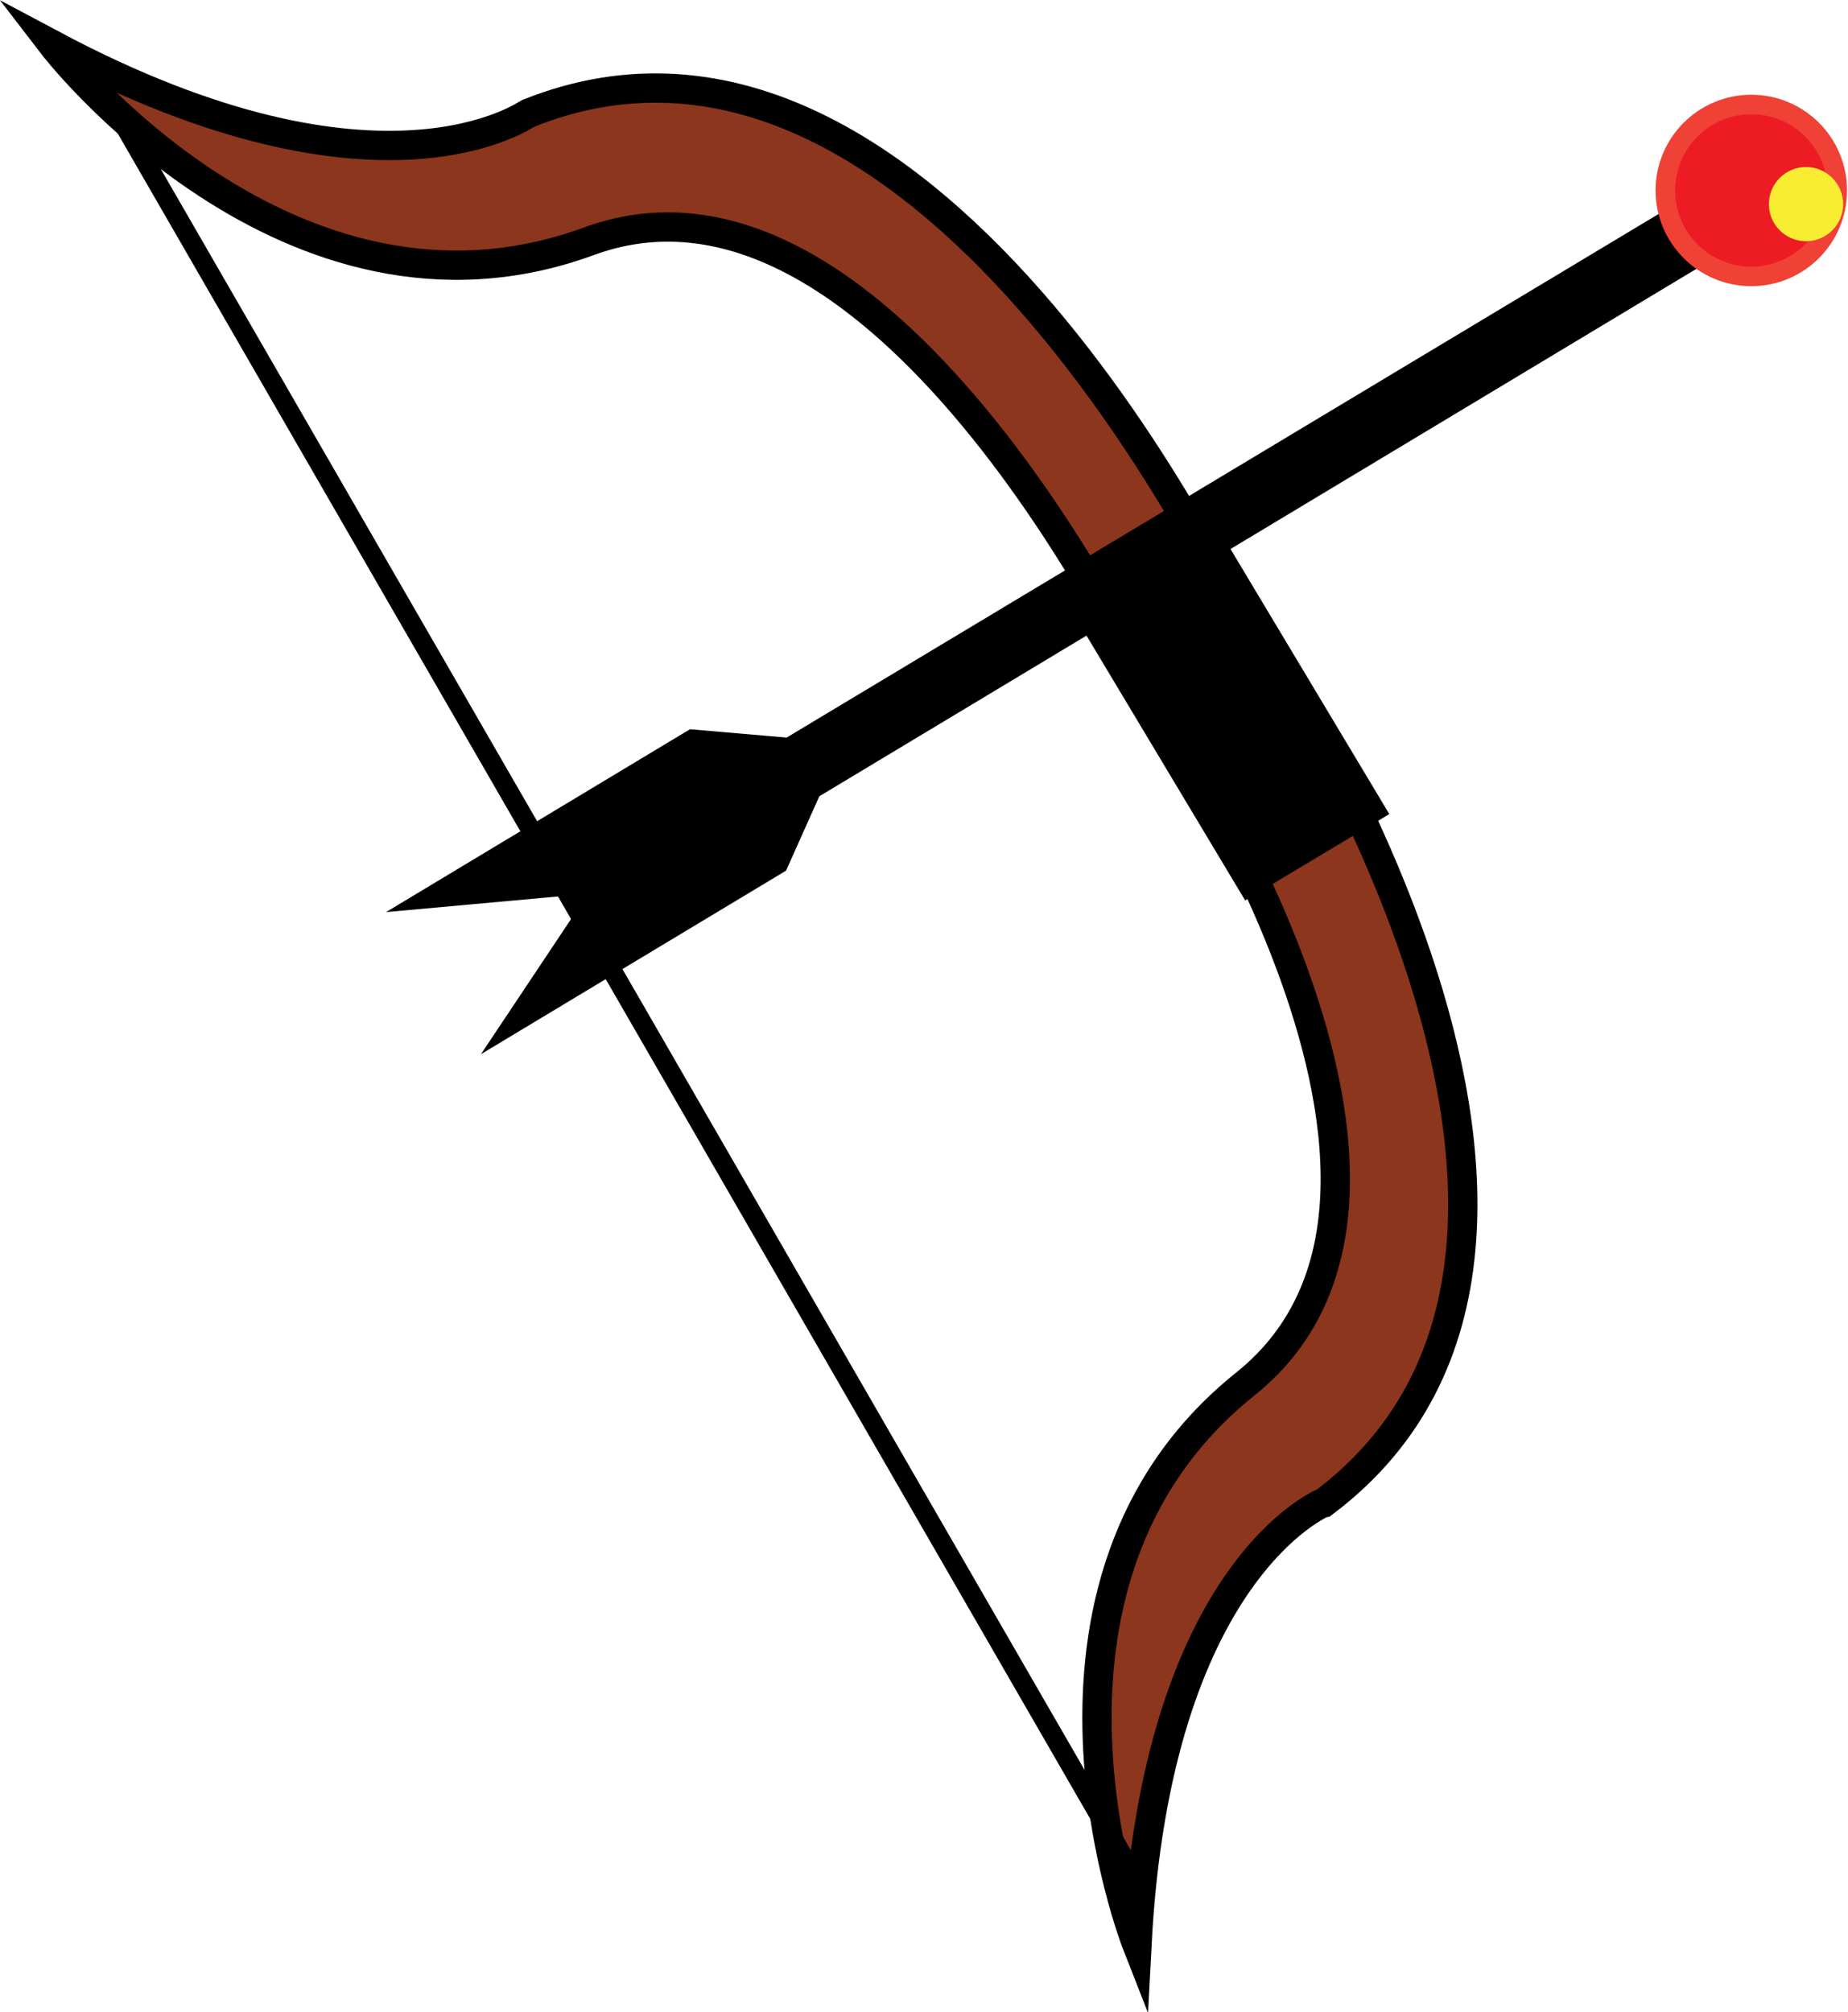 <?xml version="1.0" encoding="utf-8"?>
<!-- Generator: Adobe Illustrator 23.0.1, SVG Export Plug-In . SVG Version: 6.00 Build 0)  -->
<svg version="1.1" id="spellbow" xmlns="http://www.w3.org/2000/svg" xmlns:xlink="http://www.w3.org/1999/xlink" x="0px" y="0px"
	 viewBox="0 0 189.2 206" style="enable-background:new 0 0 189.2 206;" xml:space="preserve">
<style type="text/css">
	.st0{fill:#8C361D;stroke:#000000;stroke-width:3;stroke-miterlimit:10;}
	.st1{stroke:#000000;stroke-width:3;stroke-miterlimit:10;}
	.st2{fill:#8C361D;stroke:#000000;stroke-width:2;stroke-miterlimit:10;}
	.st3{fill:#ED1C24;stroke:#EF4136;stroke-width:2;stroke-miterlimit:10;}
	.st4{fill:#F9ED32;}
</style>
<path id="lowerBow_1_" class="st0" d="M5.4,4.6c0,0,24.1,31.4,54.9,20.1S118,71.6,118,71.6l9.9-6.2c0,0-31.9-70.6-73.8-53.8
	C54.1,11.5,39.2,22.6,5.4,4.6z"/>
<path id="upperBow_1_" class="st0" d="M116.4,199.1c0,0-14.5-36.9,11.1-57.4s-10.3-71.4-10.3-71.4l10.4-7.5c0,0,44,63.8,8,91
	C135.5,153.8,118.4,160.8,116.4,199.1z"/>
<rect id="grip_1_" x="117.9" y="53.6" transform="matrix(0.858 -0.514 0.514 0.858 -18.857 74.457)" class="st1" width="14.2" height="35.3"/>
<line id="bowString_1_" class="st2" x1="8.9" y1="6.2" x2="117.2" y2="193.9"/>
<polygon id="arrowShaft_1_" class="st1" points="60.4,93.9 58.5,90.5 174.4,20.9 176.3,24.2 "/>
<polygon id="featherLower_1_" class="st1" points="60.4,93.9 54.2,103.2 79.3,88.1 82.7,80.5 "/>
<polygon id="featherUpper_1_" class="st1" points="56.9,90.3 45.9,91.3 71,76.2 79.1,76.9 "/>
<circle id="fireOrb" class="st3" cx="179.3" cy="19.5" r="8.8"/>
<circle id="orbGlow" class="st4" cx="184.9" cy="20.9" r="3.8"/>
</svg>
